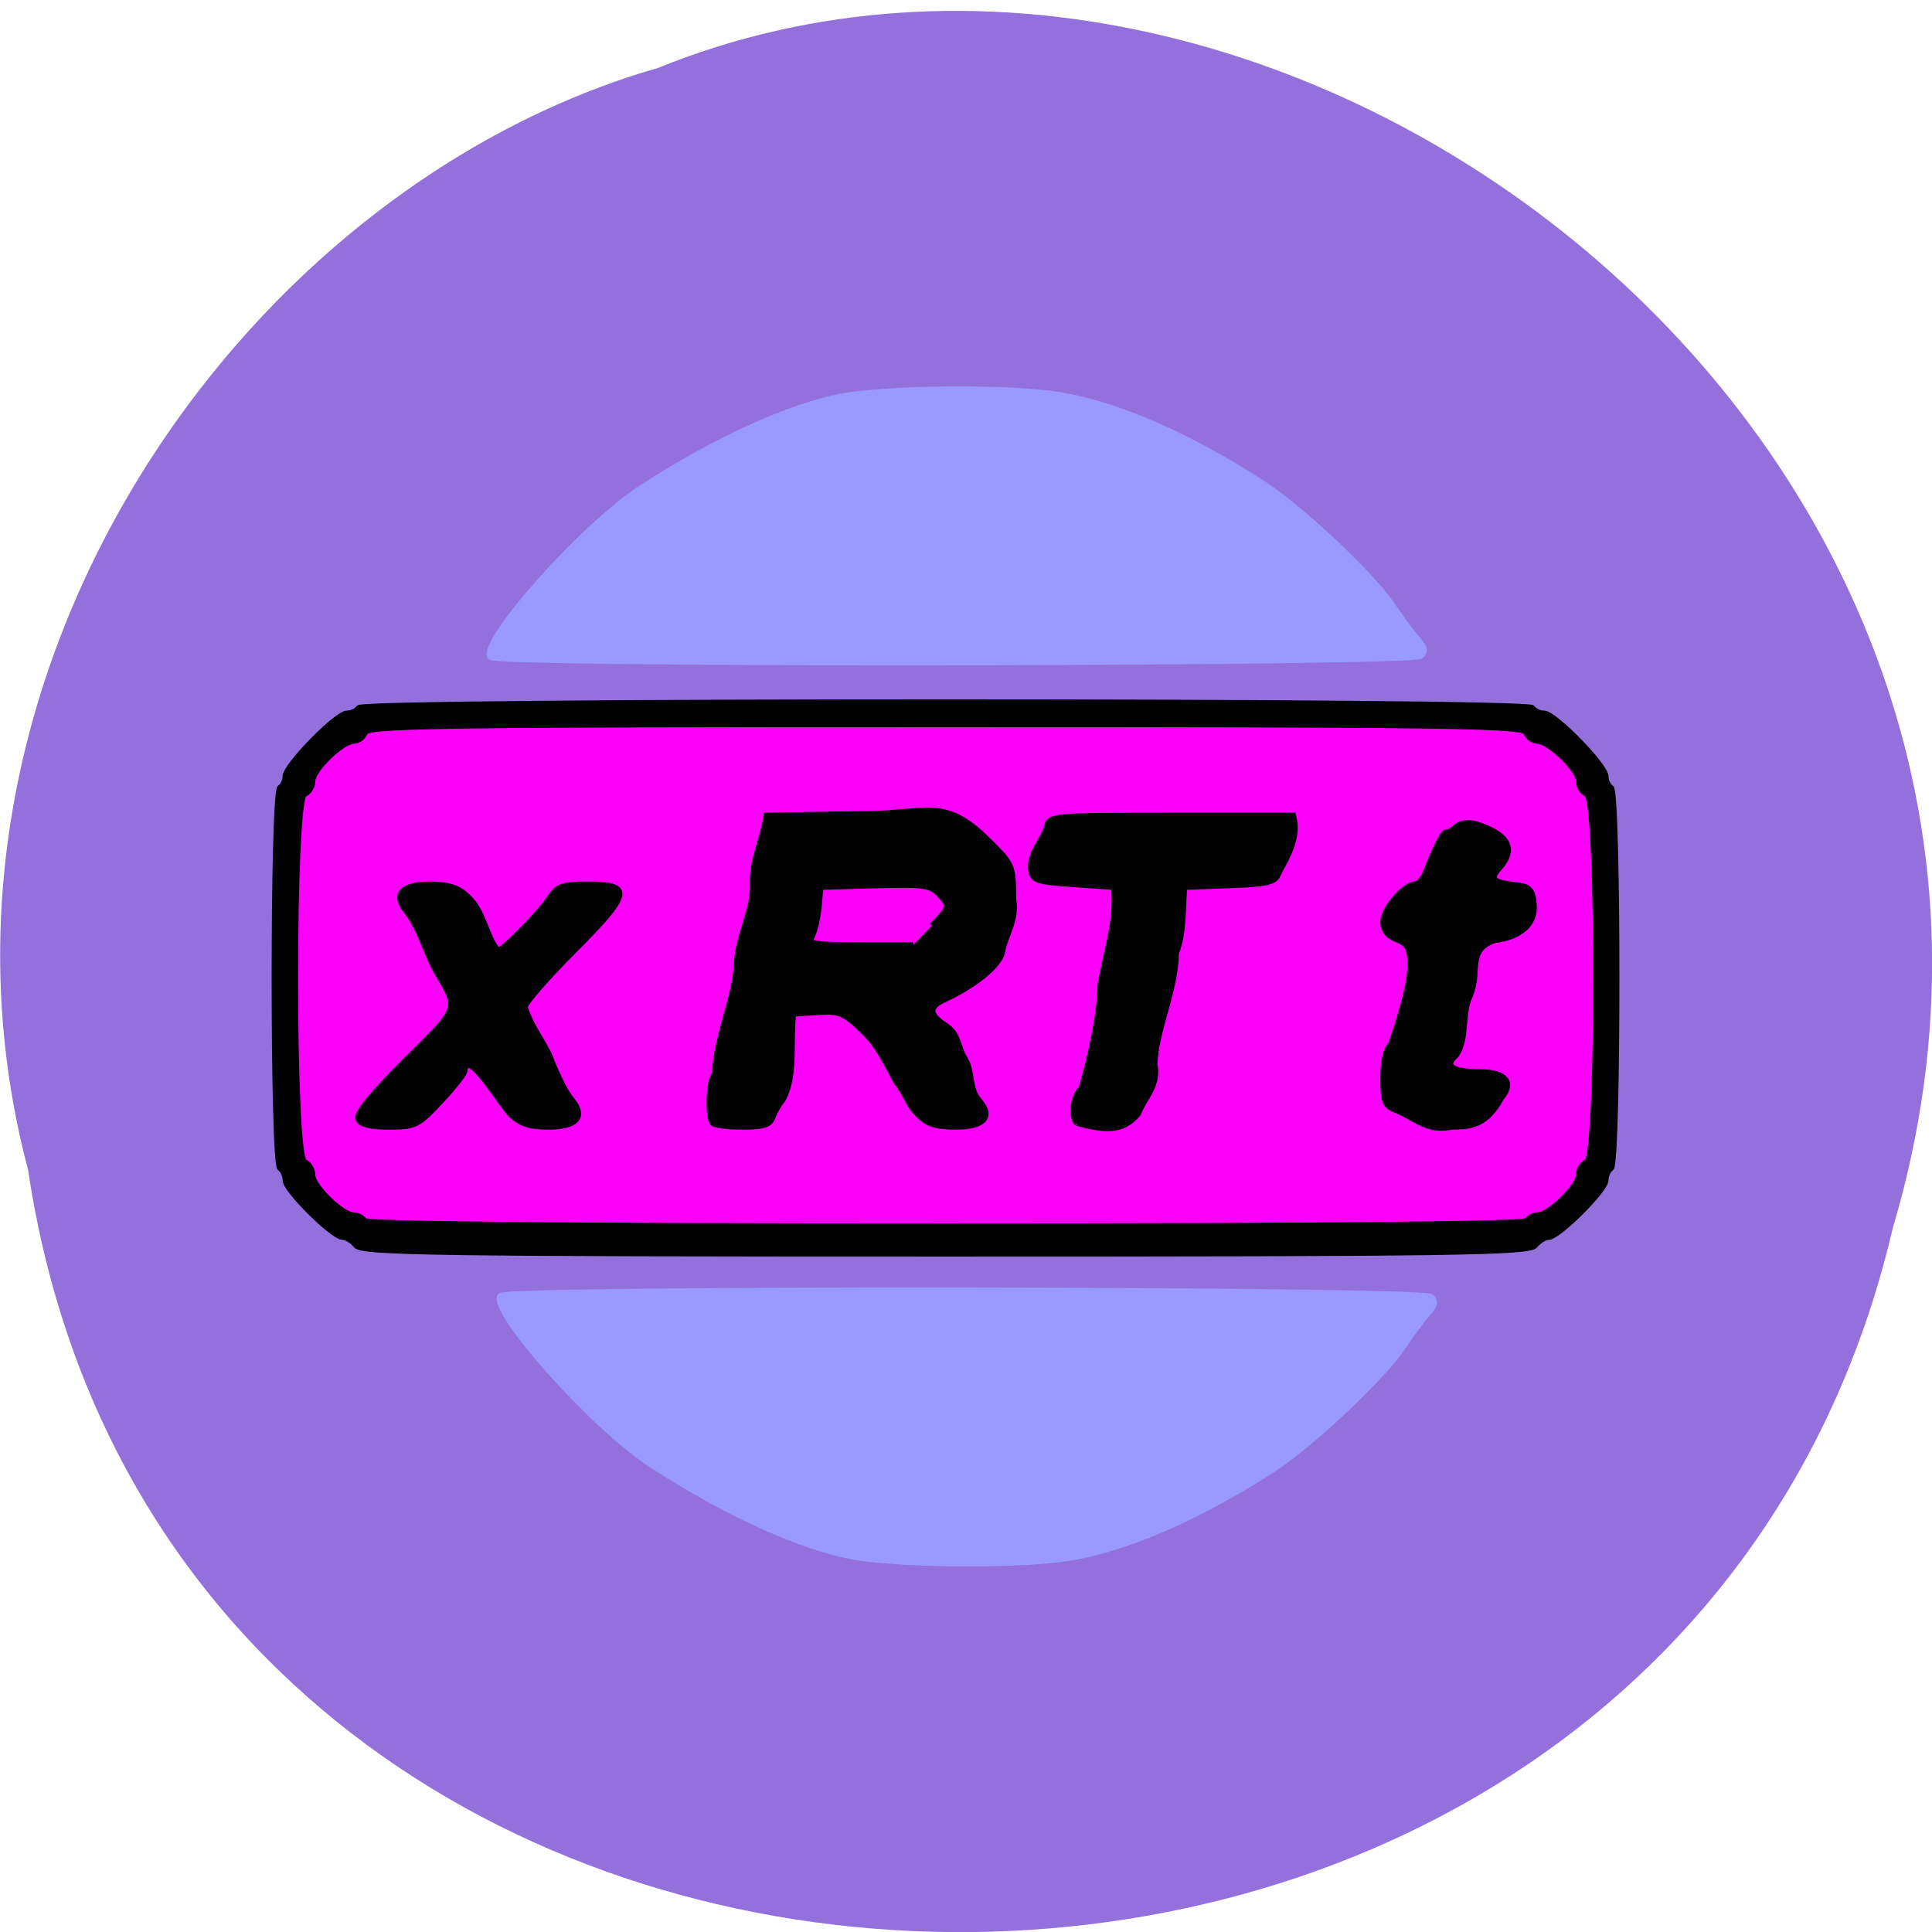 <svg xmlns="http://www.w3.org/2000/svg" viewBox="0 0 48 48"><path d="m 0.703 29.1 c 3.715 24.586 40.727 25.324 46.32 1.422 c 5.758 -19.348 -15.09 -35.17 -30.68 -28.832 c -10.441 2.996 -18.875 15.258 -15.637 27.406" fill="#9370db"/><path d="m 9.168 30.82 c -0.09 -0.113 -0.238 -0.203 -0.324 -0.203 c -0.238 0 -1.387 -1.152 -1.387 -1.391 c 0 -0.113 -0.059 -0.242 -0.133 -0.289 c -0.18 -0.113 -0.18 -9.168 0 -9.281 c 0.074 -0.047 0.133 -0.168 0.133 -0.277 c 0 -0.262 1.238 -1.539 1.492 -1.539 c 0.113 0 0.238 -0.059 0.285 -0.133 c 0.109 -0.188 28.316 -0.188 28.43 0 c 0.043 0.074 0.172 0.133 0.285 0.133 c 0.254 0 1.492 1.277 1.492 1.539 c 0 0.105 0.059 0.23 0.133 0.277 c 0.18 0.113 0.18 9.168 0 9.281 c -0.074 0.047 -0.133 0.176 -0.133 0.289 c 0 0.238 -1.148 1.391 -1.387 1.391 c -0.09 0 -0.234 0.09 -0.324 0.203 c -0.145 0.176 -1.895 0.203 -14.281 0.203 c -12.387 0 -14.14 -0.027 -14.281 -0.203" fill="#fa00fa"/><g transform="matrix(0.135 0 0 0.137 6.493 6.782)"><path d="m 17.431 176.36 c -0.696 -0.827 -1.799 -1.511 -2.466 -1.511 c -1.828 0 -10.56 -8.554 -10.56 -10.322 c 0 -0.855 -0.435 -1.825 -0.986 -2.167 c -1.363 -0.855 -1.363 -68.15 0 -69.01 c 0.551 -0.342 0.986 -1.255 0.986 -2.053 c 0 -1.939 9.428 -11.434 11.343 -11.434 c 0.87 0 1.828 -0.456 2.176 -0.998 c 0.841 -1.397 215.14 -1.397 216.01 0 c 0.319 0.542 1.305 0.998 2.147 0.998 c 1.915 0 11.343 9.495 11.343 11.434 c 0 0.798 0.435 1.711 0.986 2.053 c 1.363 0.855 1.363 68.18 0 69.01 c -0.551 0.342 -0.986 1.312 -0.986 2.167 c 0 1.768 -8.732 10.322 -10.531 10.322 c -0.667 0 -1.799 0.684 -2.466 1.511 c -1.102 1.312 -14.389 1.511 -108.5 1.511 c -94.14 0 -107.42 -0.2 -108.5 -1.511 m 215.49 -4.505 c 0.348 -0.542 1.218 -0.998 1.944 -0.998 c 2.118 0 7.572 -5.247 7.572 -7.243 c 0 -0.998 0.667 -2.082 1.48 -2.395 c 2.263 -0.855 2.263 -65.84 0 -66.72 c -0.812 -0.314 -1.48 -1.369 -1.48 -2.367 c 0 -2.053 -5.483 -7.271 -7.659 -7.271 c -0.783 0 -1.683 -0.656 -2 -1.483 c -0.493 -1.34 -13.287 -1.511 -106.84 -1.511 c -93.56 0 -106.35 0.171 -106.87 1.511 c -0.319 0.827 -1.218 1.483 -2 1.483 c -2.147 0 -7.63 5.218 -7.63 7.271 c 0 0.998 -0.667 2.053 -1.48 2.367 c -2.263 0.884 -2.263 65.869 0 66.72 c 0.812 0.314 1.48 1.397 1.48 2.395 c 0 1.996 5.454 7.243 7.543 7.243 c 0.754 0 1.625 0.456 1.973 0.998 c 0.406 0.656 37.16 0.998 106.99 0.998 c 69.856 0 106.58 -0.342 106.99 -0.998 m -215.14 -18.477 c -0.348 -0.969 2.669 -4.619 8.703 -10.522 c 10.04 -9.809 9.834 -9.239 5.802 -15.997 c -2.089 -3.621 -3.133 -8.01 -5.686 -11.206 c -2.437 -2.966 -0.754 -4.79 4.41 -4.79 c 3.423 0 5.251 0.57 6.991 2.253 c 2.959 2.623 3.249 6.986 5.512 9.752 c 0.928 0 7.746 -6.844 9.544 -9.581 c 1.363 -2.082 2.379 -2.424 7.02 -2.424 c 8.355 0 8.01 1.625 -2.553 12.06 c -4.99 4.933 -9.08 9.552 -9.02 10.208 c 1.015 3.251 2.959 5.589 4.497 8.725 c 1.654 4.135 2.959 6.672 4.235 8.212 c 2.437 2.966 0.754 4.79 -4.381 4.79 c -3.452 0 -5.251 -0.57 -7.02 -2.253 c -1.973 -2.082 -8.04 -12.176 -8.413 -7.899 c 0 0.456 -1.973 2.937 -4.41 5.503 c -4.119 4.363 -4.7 4.648 -9.515 4.648 c -3.597 0 -5.309 -0.428 -5.715 -1.483 m 65.3 0.827 c -1.044 -1.055 -0.783 -8.155 0.348 -8.84 c 0.145 -6.672 3.8 -14 4 -19.989 c 0.348 -5.332 2.959 -9.666 2.988 -13.944 c -0.348 -5.02 1.886 -8.44 2.495 -13.06 l 17.812 -0.285 c 11.546 0 14.853 -3.108 22.744 4.505 c 4.874 4.705 4.932 4.847 4.932 10.95 c 0.667 3.564 -1.276 6.33 -1.973 9.153 c 0 2.395 -4.671 6.33 -10.763 9.1 c -2.901 1.312 -2.843 2.652 0.261 4.676 c 2.408 1.454 2.263 3.992 3.481 5.903 c 1.567 2.338 0.754 5.446 2.64 7.642 c 2.698 2.994 1.044 4.847 -4.352 4.847 c -3.713 -0.029 -5.28 -0.542 -7.02 -2.395 c -1.741 -1.682 -2.321 -4.049 -3.742 -5.589 c -1.828 -3.251 -3.336 -6.53 -5.773 -8.925 c -3.858 -3.764 -4.642 -4.135 -8.732 -3.878 l -4.497 0.285 c -0.667 4.905 0.493 11.09 -1.915 15.483 c -0.696 0.827 -1.567 2.31 -1.915 3.279 c -0.464 1.34 -1.741 1.739 -5.483 1.739 c -2.669 0 -5.164 -0.285 -5.541 -0.656 m 40.32 -35.814 c 3.307 -3.422 3.336 -3.507 1.509 -5.532 c -1.683 -1.853 -2.843 -2.025 -11.923 -1.768 l -10.07 0.285 c -0.261 3.08 -0.377 6.444 -1.712 9.239 c -0.812 0.998 1.015 1.255 8.877 1.255 h 9.921 m 30.08 32.34 c -1.218 -1.226 -0.696 -5.076 0.812 -6.33 c 1.683 -5.903 3.365 -12.917 3.51 -18.962 c 1.276 -6.986 2.959 -10.693 2.495 -17.536 l -7.485 -0.513 c -6.933 -0.456 -7.543 -0.684 -7.833 -2.823 c -0.145 -3.08 2.147 -4.99 2.988 -7.67 c 0.348 -1.939 1.16 -1.996 22.86 -1.996 h 22.483 c 1.16 4.163 -1.247 7.67 -2.814 10.693 c -0.493 1.397 -2.147 1.768 -8.906 1.996 l -8.297 0.314 c -0.348 3.906 -0.058 8.326 -1.538 11.948 c -0.058 6.758 -3.771 14.09 -3.945 20.1 c 0.783 4.02 -1.886 6.05 -3.046 9.04 c -2.988 3.593 -6.701 2.88 -11.285 1.711 m 58.716 -2.338 c -2.06 -0.798 -2.379 -1.568 -2.379 -5.817 c 0 -3.137 0.522 -5.361 1.48 -6.159 c 1.421 -4.391 3.365 -9.895 3.51 -14.09 c 0 -3.308 -0.406 -4.106 -2.495 -4.905 c -1.683 -0.627 -2.495 -1.711 -2.495 -3.222 c 0.029 -2.338 3.887 -6.786 5.889 -6.786 c 0.638 0 1.567 -1.112 2.089 -2.509 c 0.522 -1.369 2.785 -6.929 3.626 -6.929 c 1.654 0 1.944 -2.766 6.208 -1.283 c 4.729 1.654 7.02 4.02 3.539 7.87 c -1.799 1.996 -1.218 2.481 3.626 3.051 c 2 0.257 2.582 0.941 2.814 3.393 c 0.348 3.536 -2.437 6.02 -7.398 6.587 c -5.106 1.939 -2.35 5.731 -4.468 10.265 c -1.509 3.479 -0.348 7.385 -2.437 10.55 c -2.292 1.91 -0.812 3.02 4.09 3.02 c 4.99 0 6.643 1.882 4.177 4.762 c -2.611 4.762 -5.367 5.218 -9.167 5.218 c -4.555 0.941 -6.875 -1.739 -10.212 -3.02" stroke="#000"/><g fill="#99f" stroke="#99f" stroke-width="0.919"><path d="m 111.31 233.22 c -9.863 -1.112 -24.746 -7.528 -39.628 -17.08 c -10.792 -6.872 -30.11 -28.344 -27.705 -30.71 c 1.48 -1.454 169.88 -1.255 171.36 0.2 c 0.899 0.912 0.754 1.568 -0.696 3.194 c -1.015 1.141 -2.988 3.764 -4.381 5.845 c -3.858 5.703 -16.971 17.85 -24.22 22.47 c -14.534 9.21 -28.546 14.999 -39.31 16.225 c -9.341 1.055 -25.413 0.998 -35.421 -0.143"/><path d="m 109.45 21.923 c -9.863 1.112 -24.746 7.528 -39.628 17.05 c -10.792 6.901 -30.11 28.372 -27.705 30.739 c 1.48 1.454 169.88 1.226 171.36 -0.228 c 0.899 -0.884 0.754 -1.54 -0.696 -3.194 c -1.015 -1.112 -2.988 -3.735 -4.381 -5.817 c -3.858 -5.703 -16.971 -17.85 -24.22 -22.47 c -14.534 -9.239 -28.517 -14.999 -39.31 -16.225 c -9.341 -1.055 -25.413 -0.998 -35.392 0.143"/></g></g></svg>